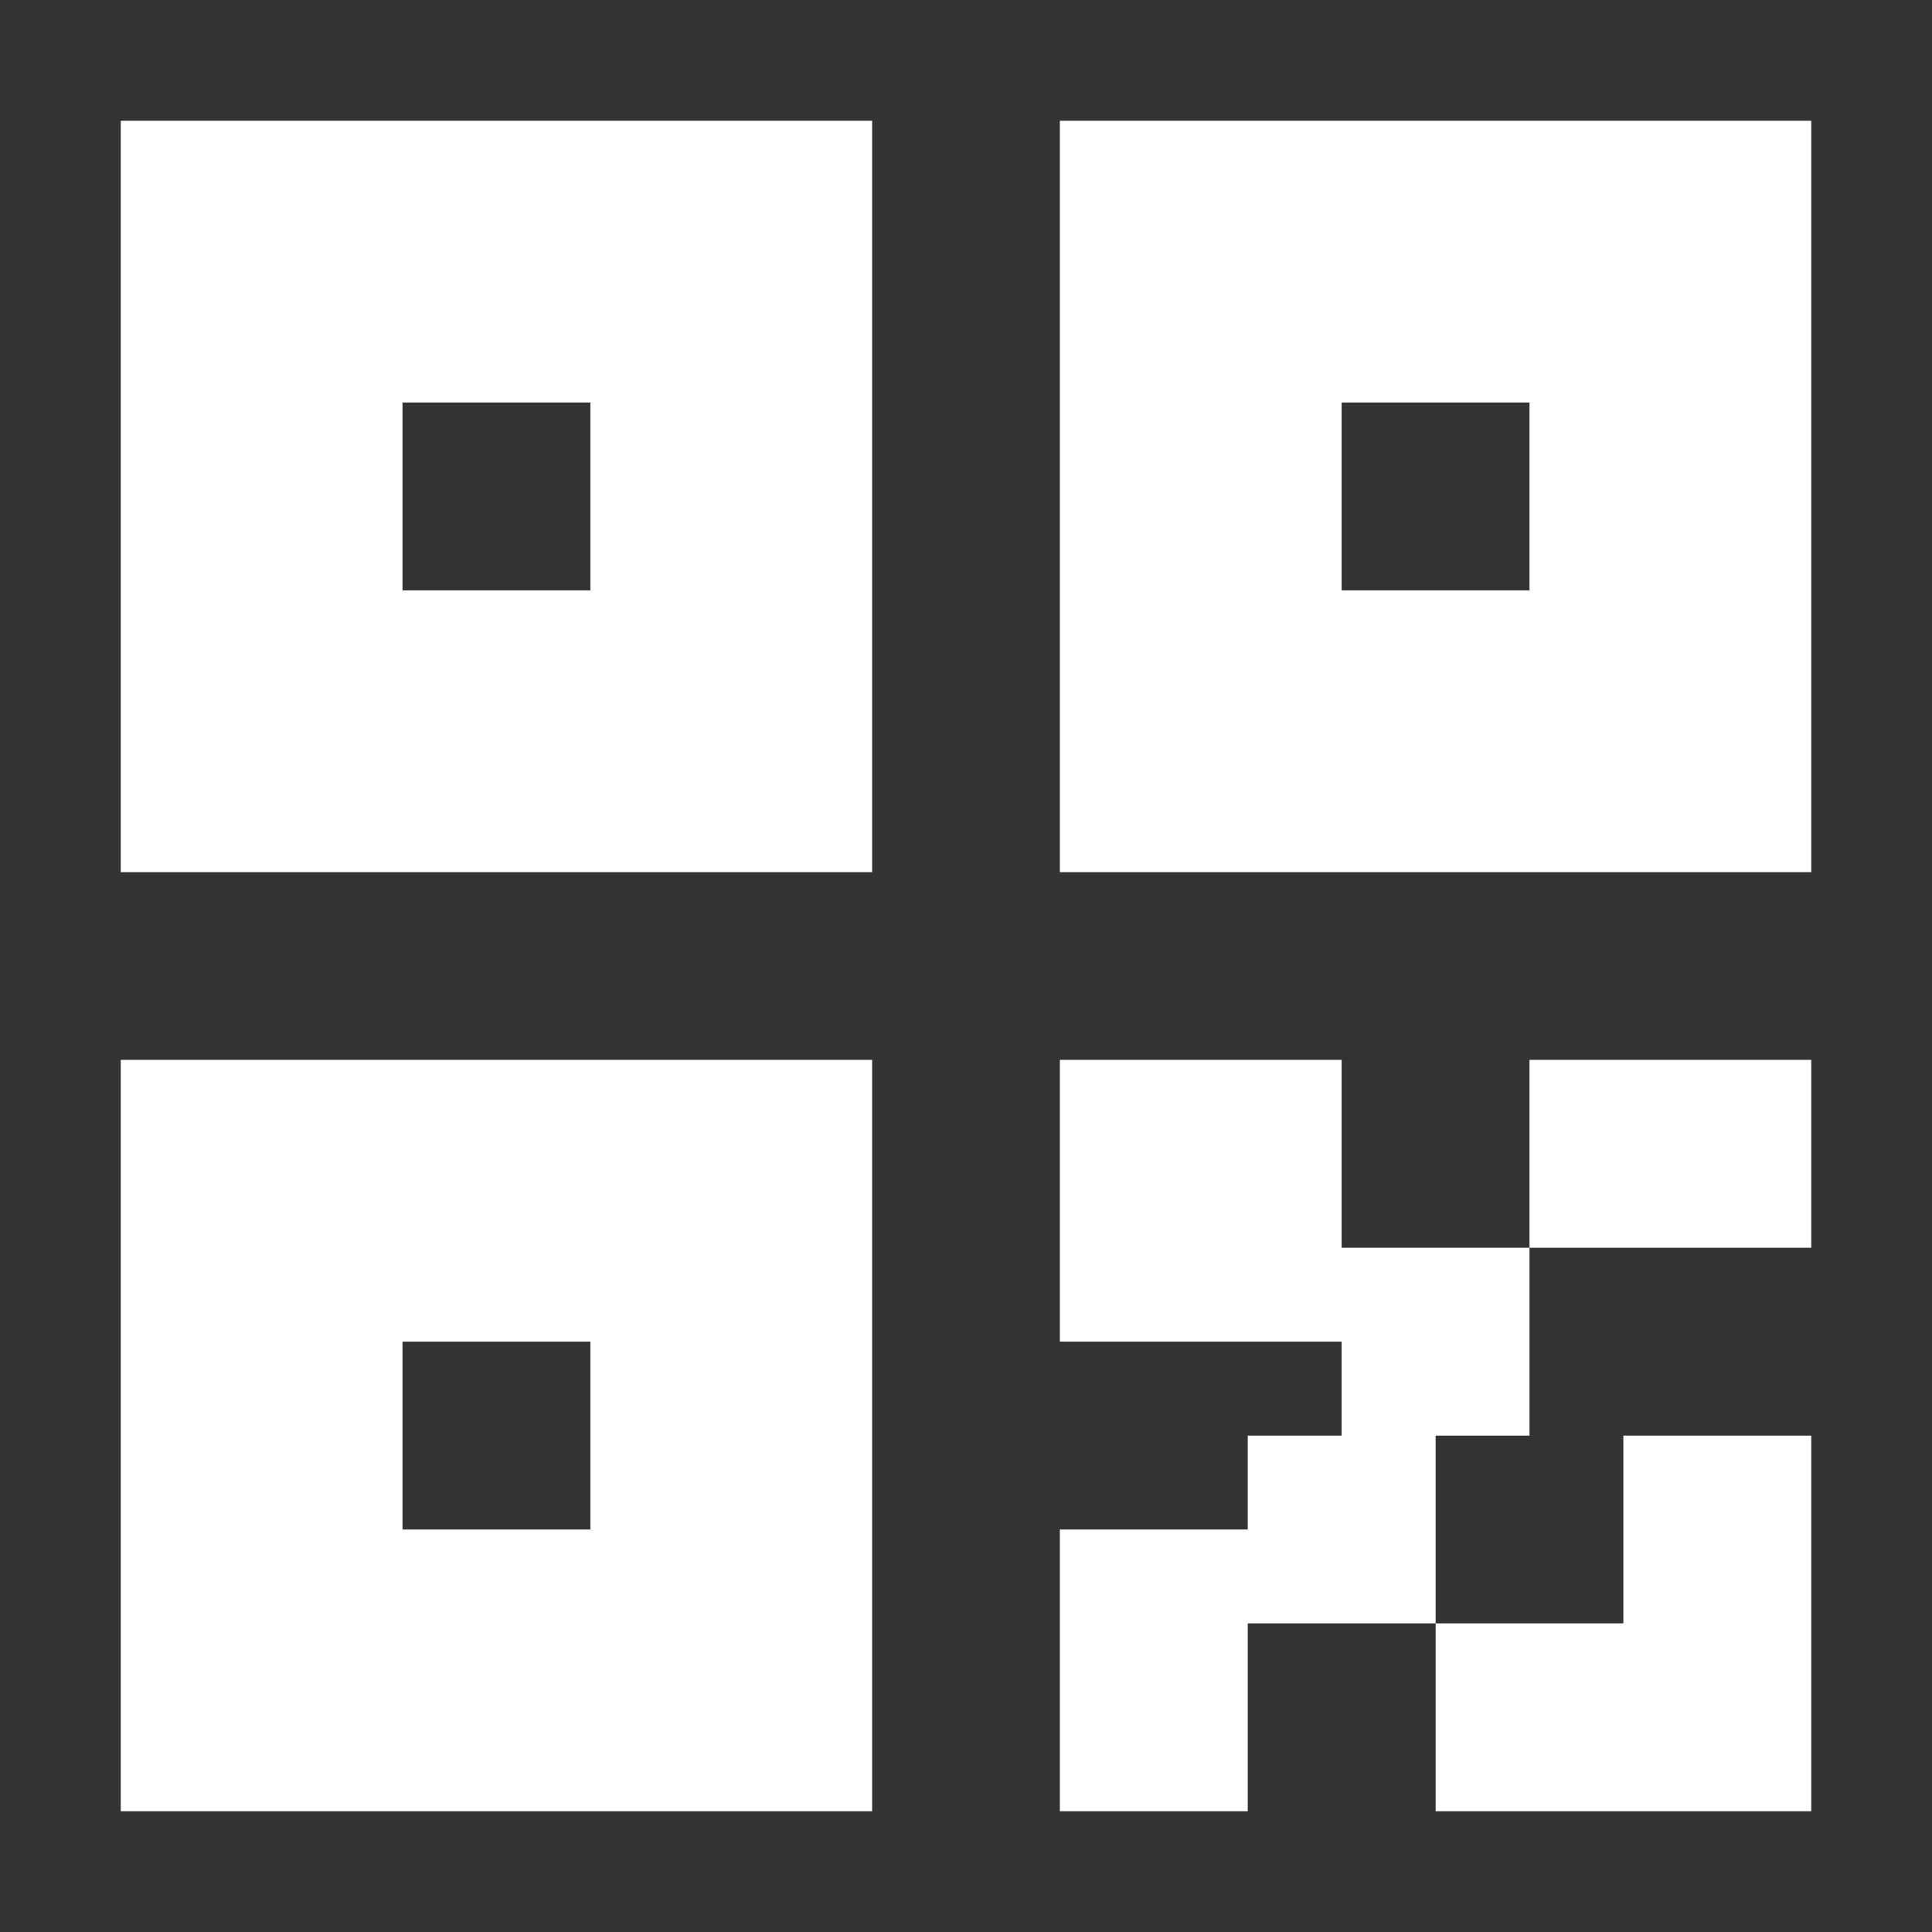 <svg width="12" height="12" viewBox="0 0 12 12" fill="none" xmlns="http://www.w3.org/2000/svg">
<rect x="0" y="0" width="12" height="12" fill="#333333" stroke="none"/>
<path d="M8.333 8.917V8.333H6.583V6.583H8.333V7.75H9.5V8.917H8.917V10.083H7.75V11.25H6.583V9.5H7.75V8.917H8.333ZM11.25 11.25H8.917V10.083H10.083V8.917H11.25V11.25ZM0.75 0.75H5.417V5.417H0.75V0.75ZM6.583 0.75H11.25V5.417H6.583V0.75ZM0.75 6.583H5.417V11.25H0.75V6.583ZM9.5 6.583H11.25V7.75H9.5V6.583ZM2.5 2.5V3.667H3.667V2.5H2.5ZM2.5 8.333V9.5H3.667V8.333H2.5ZM8.333 2.5V3.667H9.5V2.5H8.333Z" fill="white"/>
</svg>
